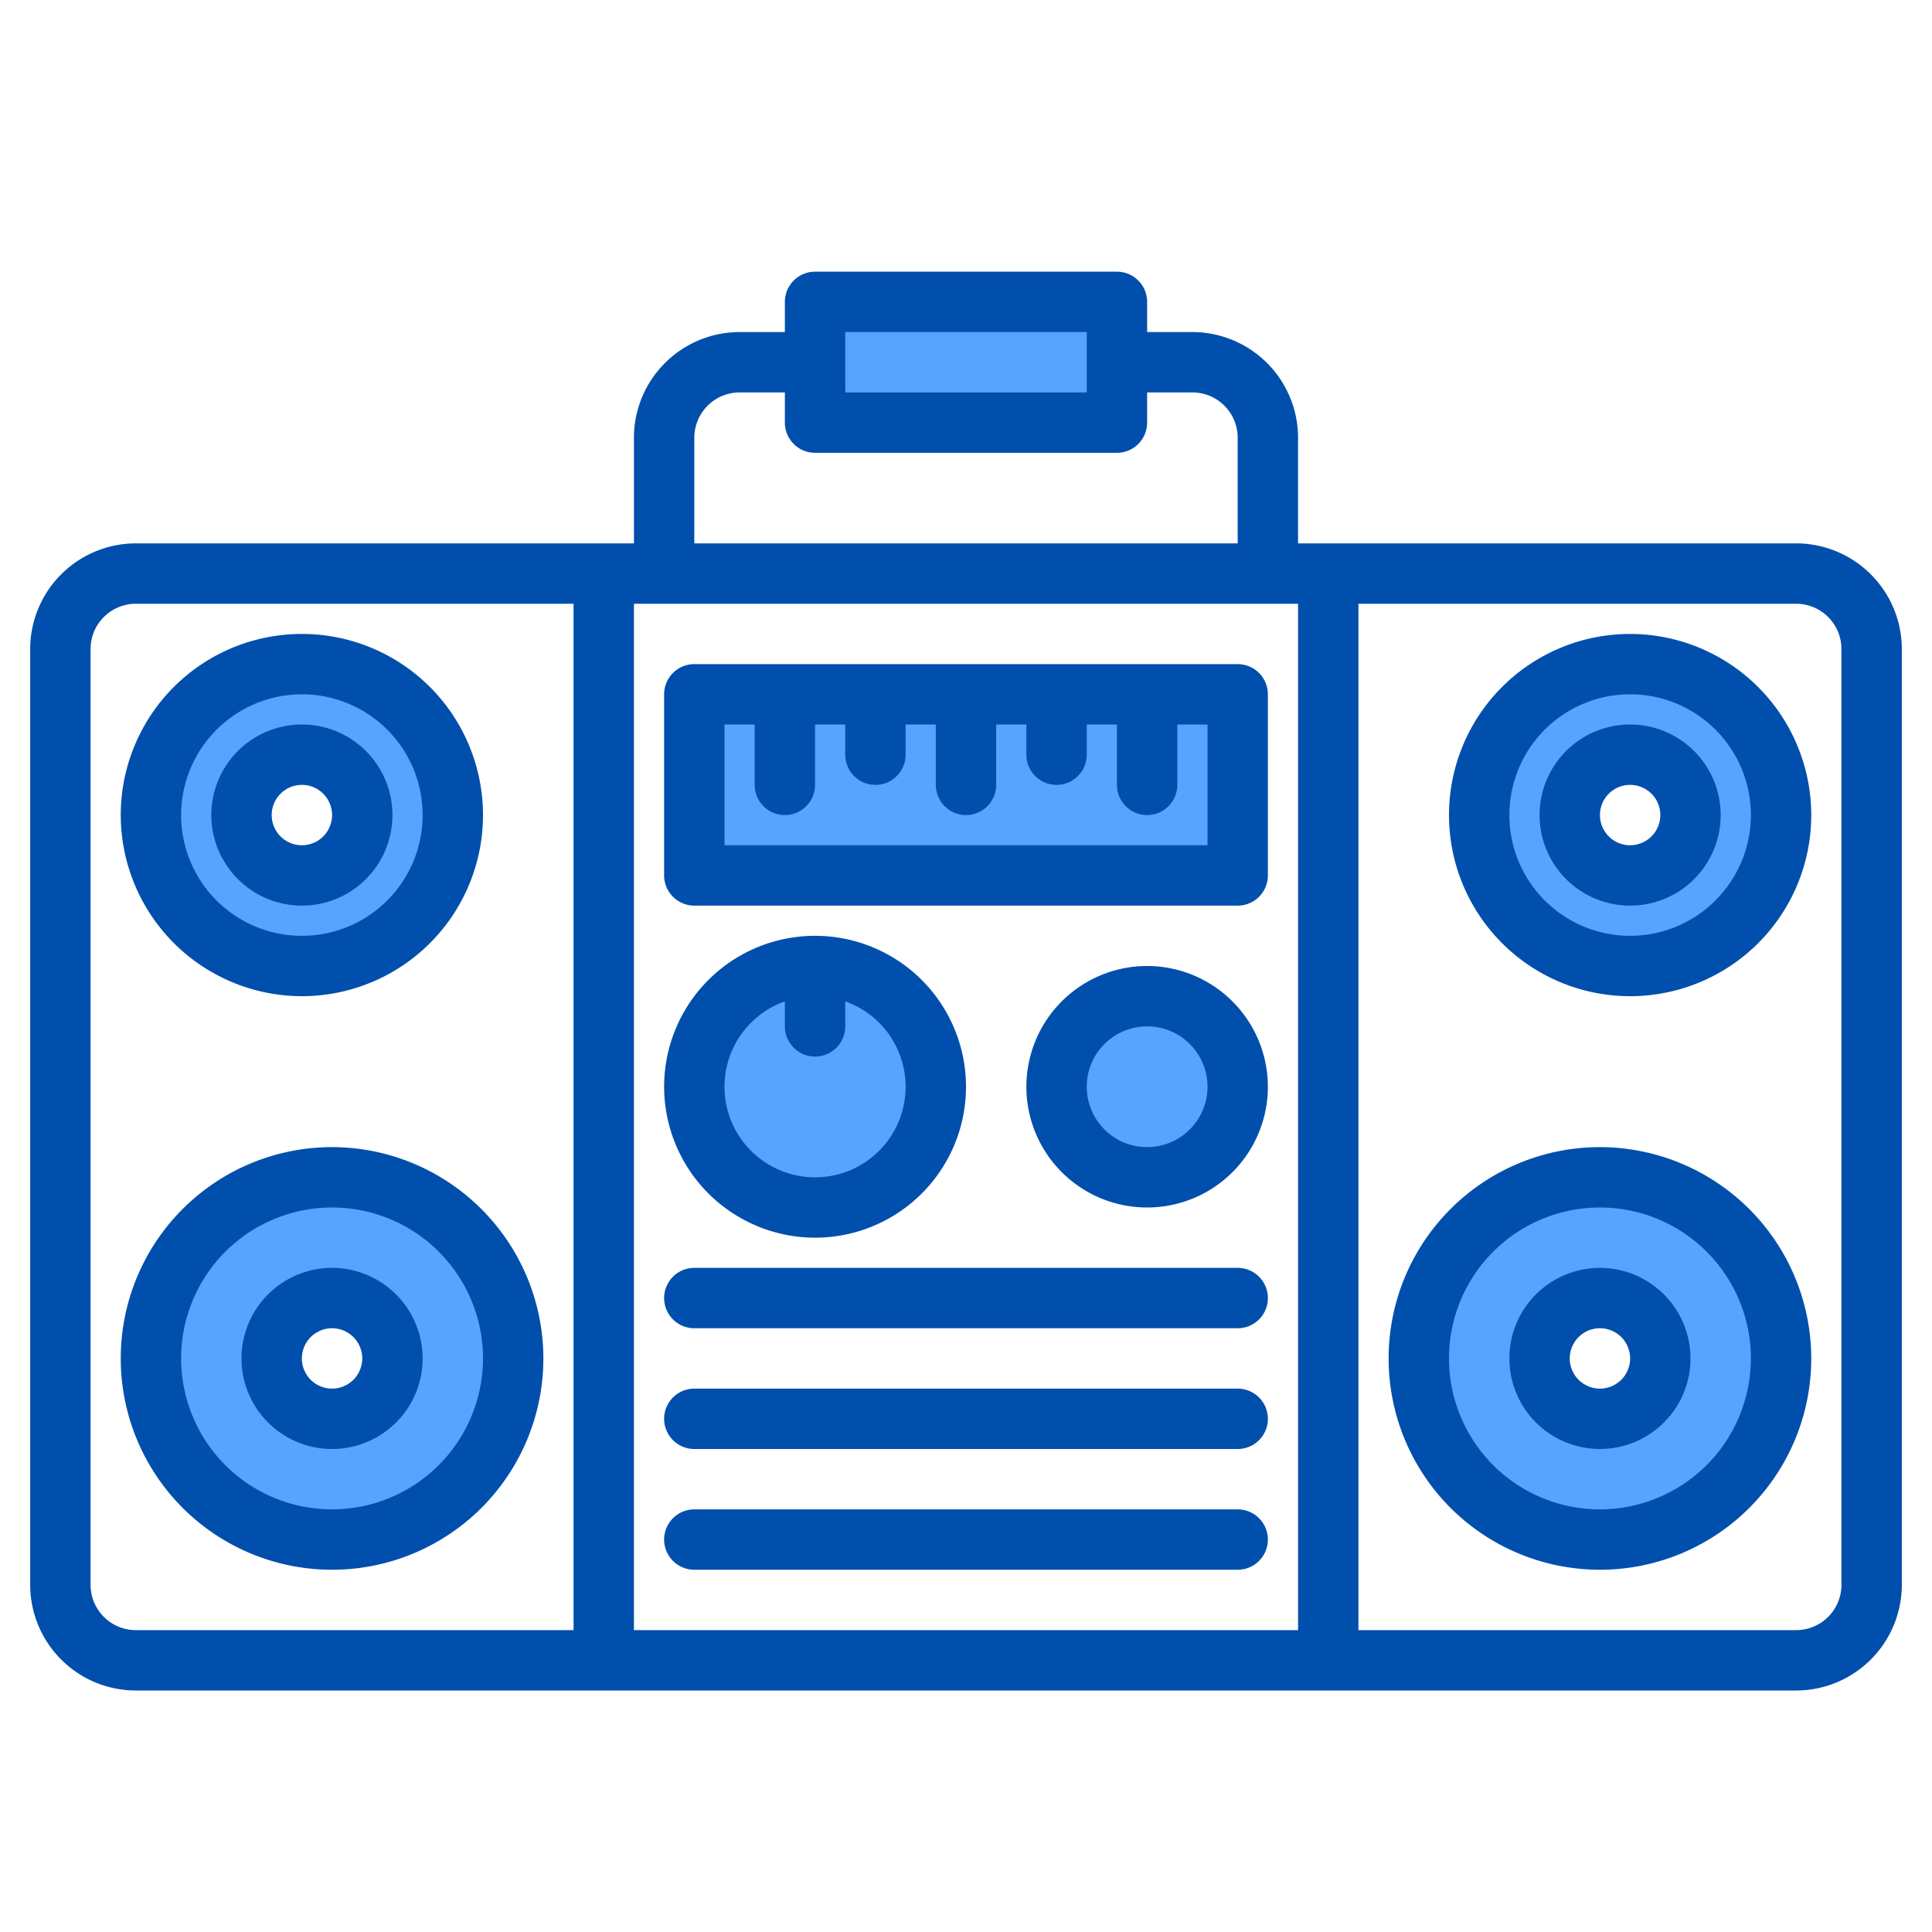 <svg height="512" viewBox="0 0 512 512" width="512" xmlns="http://www.w3.org/2000/svg"><g><g fill="#57a4ff"><circle cx="216" cy="288" r="32"/><circle cx="304" cy="288" r="24"/><path d="m184 184h144v48h-144z"/><path d="m80 176a40 40 0 1 0 40 40 40 40 0 0 0 -40-40zm0 56a16 16 0 1 1 16-16 16 16 0 0 1 -16 16z"/><path d="m88 312a48 48 0 1 0 48 48 48 48 0 0 0 -48-48zm0 64a16 16 0 1 1 16-16 16 16 0 0 1 -16 16z"/><path d="m424 312a48 48 0 1 0 48 48 48 48 0 0 0 -48-48zm0 64a16 16 0 1 1 16-16 16 16 0 0 1 -16 16z"/><path d="m432 176a40 40 0 1 0 40 40 40 40 0 0 0 -40-40zm0 56a16 16 0 1 1 16-16 16 16 0 0 1 -16 16z"/><path d="m184 184h144v48h-144z"/><path d="m216 96h80v16h-80z"/><path d="m432 176a40 40 0 1 0 40 40 40 40 0 0 0 -40-40zm0 56a16 16 0 1 1 16-16 16 16 0 0 1 -16 16z"/><path d="m424 312a48 48 0 1 0 48 48 48 48 0 0 0 -48-48zm0 64a16 16 0 1 1 16-16 16 16 0 0 1 -16 16z"/><path d="m80 176a40 40 0 1 0 40 40 40 40 0 0 0 -40-40zm0 56a16 16 0 1 1 16-16 16 16 0 0 1 -16 16z"/><path d="m88 312a48 48 0 1 0 48 48 48 48 0 0 0 -48-48zm0 64a16 16 0 1 1 16-16 16 16 0 0 1 -16 16z"/><circle cx="216" cy="288" r="32"/><path d="m216 80h80v32h-80z"/><circle cx="304" cy="288" r="24"/></g><g fill="#004fac"><path d="m476 144h-132v-28a28.031 28.031 0 0 0 -28-28h-12v-8a8 8 0 0 0 -8-8h-80a8 8 0 0 0 -8 8v8h-12a28.031 28.031 0 0 0 -28 28v28h-132a28.031 28.031 0 0 0 -28 28v248a28.031 28.031 0 0 0 28 28h440a28.031 28.031 0 0 0 28-28v-248a28.031 28.031 0 0 0 -28-28zm-252-56h64v16h-64zm-40 28a12.01 12.01 0 0 1 12-12h12v8a8 8 0 0 0 8 8h80a8 8 0 0 0 8-8v-8h12a12.01 12.01 0 0 1 12 12v28h-144zm-32 316h-116a12.01 12.01 0 0 1 -12-12v-248a12.01 12.01 0 0 1 12-12h116zm192 0h-176v-272h176zm144-12a12.01 12.01 0 0 1 -12 12h-116v-272h116a12.01 12.01 0 0 1 12 12z"/><path d="m184 240h144a8 8 0 0 0 8-8v-48a8 8 0 0 0 -8-8h-144a8 8 0 0 0 -8 8v48a8 8 0 0 0 8 8zm8-48h8v16a8 8 0 0 0 16 0v-16h8v8a8 8 0 0 0 16 0v-8h8v16a8 8 0 0 0 16 0v-16h8v8a8 8 0 0 0 16 0v-8h8v16a8 8 0 0 0 16 0v-16h8v32h-128z"/><path d="m184 352h144a8 8 0 0 0 0-16h-144a8 8 0 0 0 0 16z"/><path d="m184 384h144a8 8 0 0 0 0-16h-144a8 8 0 0 0 0 16z"/><path d="m328 400h-144a8 8 0 0 0 0 16h144a8 8 0 0 0 0-16z"/><path d="m432 168a48 48 0 1 0 48 48 48.054 48.054 0 0 0 -48-48zm0 80a32 32 0 1 1 32-32 32.036 32.036 0 0 1 -32 32z"/><path d="m432 192a24 24 0 1 0 24 24 24.027 24.027 0 0 0 -24-24zm0 32a8 8 0 1 1 8-8 8.009 8.009 0 0 1 -8 8z"/><path d="m424 304a56 56 0 1 0 56 56 56.063 56.063 0 0 0 -56-56zm0 96a40 40 0 1 1 40-40 40.045 40.045 0 0 1 -40 40z"/><path d="m424 336a24 24 0 1 0 24 24 24.027 24.027 0 0 0 -24-24zm0 32a8 8 0 1 1 8-8 8.009 8.009 0 0 1 -8 8z"/><path d="m80 264a48 48 0 1 0 -48-48 48.054 48.054 0 0 0 48 48zm0-80a32 32 0 1 1 -32 32 32.036 32.036 0 0 1 32-32z"/><path d="m80 240a24 24 0 1 0 -24-24 24.027 24.027 0 0 0 24 24zm0-32a8 8 0 1 1 -8 8 8.009 8.009 0 0 1 8-8z"/><path d="m88 304a56 56 0 1 0 56 56 56.063 56.063 0 0 0 -56-56zm0 96a40 40 0 1 1 40-40 40.045 40.045 0 0 1 -40 40z"/><path d="m88 336a24 24 0 1 0 24 24 24.027 24.027 0 0 0 -24-24zm0 32a8 8 0 1 1 8-8 8.009 8.009 0 0 1 -8 8z"/><path d="m216 328a40 40 0 1 0 -40-40 40.045 40.045 0 0 0 40 40zm-8-62.624v6.624a8 8 0 0 0 16 0v-6.624a24 24 0 1 1 -16 0z"/><path d="m304 256a32 32 0 1 0 32 32 32.036 32.036 0 0 0 -32-32zm0 48a16 16 0 1 1 16-16 16.019 16.019 0 0 1 -16 16z"/></g></g></svg>